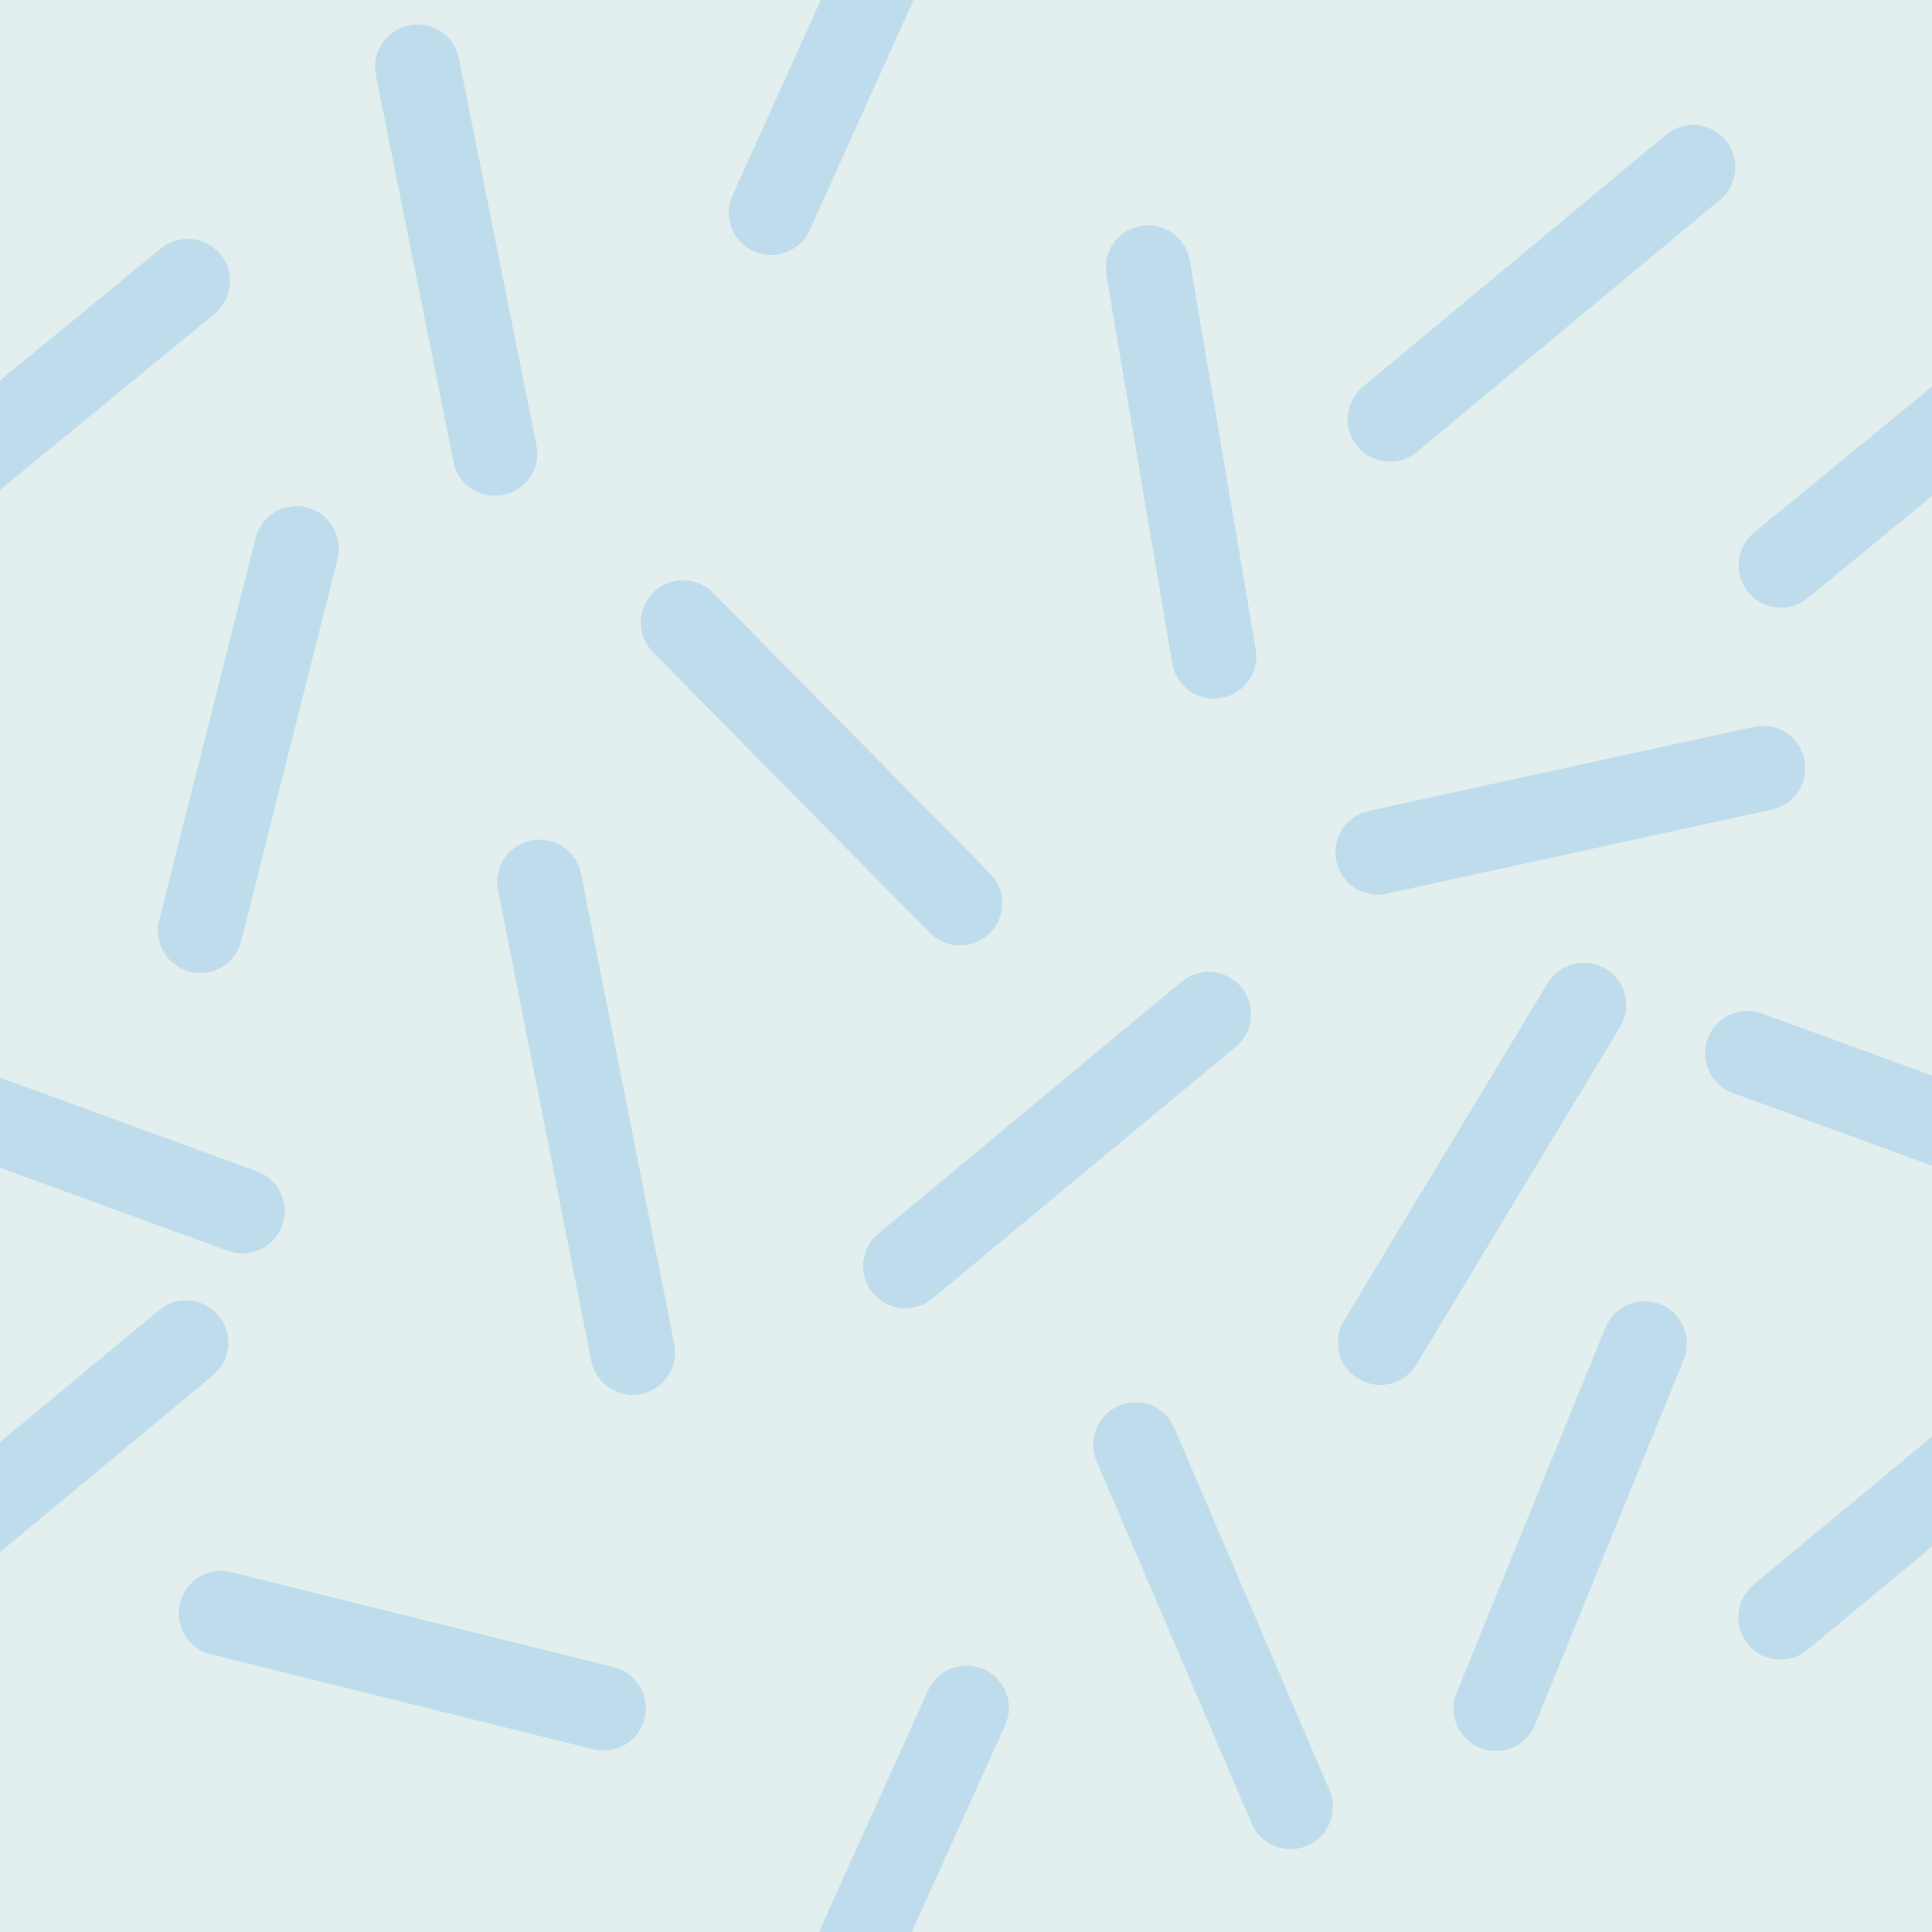 <?xml version="1.0" encoding="utf-8"?>
<!-- Generator: Adobe Illustrator 26.4.1, SVG Export Plug-In . SVG Version: 6.00 Build 0)  -->
<svg version="1.1" id="Capa_1" xmlns="http://www.w3.org/2000/svg" xmlns:xlink="http://www.w3.org/1999/xlink" x="0px" y="0px"
	 viewBox="0 0 170 170" style="enable-background:new 0 0 170 170;" xml:space="preserve">
<rect x="0" y="0" width="170" height="170" fill="#333333" stroke="none"/>
<style type="text/css">
	.st0{clip-path:url(#SVGID_00000171705099227829811800000011203705544413511082_);}
	.st1{fill:#E3EEEE;}
	.st2{opacity:0.18;clip-path:url(#SVGID_00000171705099227829811800000011203705544413511082_);}
	.st3{fill:#1588DD;}
</style>
<g>
	<defs>
		<rect id="SVGID_1_" width="170" height="170"/>
	</defs>
	<clipPath id="SVGID_00000039109548265268331440000009639695900291954076_">
		<use xlink:href="#SVGID_1_"  style="overflow:visible;"/>
	</clipPath>
	<g style="clip-path:url(#SVGID_00000039109548265268331440000009639695900291954076_);">
		<rect class="st1" width="170" height="170"/>
	</g>
	<g style="opacity:0.18;clip-path:url(#SVGID_00000039109548265268331440000009639695900291954076_);">
		<g>
			<path class="st3" d="M185.74,123.01c1.58-1.31,1.8-3.66,0.49-5.24c-1.31-1.58-3.66-1.8-5.24-0.48l-8.99,7.46l-17.7,14.7
				c-1.58,1.31-1.8,3.66-0.49,5.24c0.74,0.89,1.8,1.34,2.86,1.34c0.84,0,1.68-0.28,2.37-0.86L172,134.42L185.74,123.01z"/>
			<path class="st3" d="M18.74,121.01c1.58-1.31,1.8-3.66,0.49-5.24c-1.31-1.58-3.66-1.8-5.24-0.48L5,122.75l-17.7,14.7
				c-1.58,1.31-1.8,3.66-0.49,5.24c0.74,0.89,1.8,1.34,2.87,1.34c0.84,0,1.68-0.28,2.37-0.86L5,132.42L18.74,121.01z"/>
			<path class="st3" d="M-10.3,50.46c0.83,0,1.67-0.28,2.36-0.84l26.81-22c1.59-1.3,1.82-3.65,0.52-5.24
				c-1.3-1.59-3.65-1.82-5.23-0.52l-26.81,22c-1.59,1.3-1.82,3.65-0.52,5.24C-12.44,49.99-11.37,50.46-10.3,50.46z"/>
			<path class="st3" d="M156.7,53.46c0.83,0,1.67-0.28,2.36-0.84l26.81-22c1.59-1.3,1.82-3.65,0.52-5.24
				c-1.3-1.59-3.65-1.82-5.23-0.52l-26.81,22c-1.59,1.3-1.82,3.65-0.52,5.24C154.56,52.99,155.63,53.46,156.7,53.46z"/>
			<path class="st3" d="M103.15,58.37c0.31,1.82,1.88,3.1,3.66,3.1c0.21,0,0.42-0.02,0.63-0.05c2.03-0.34,3.39-2.26,3.05-4.29
				l-5.8-34.2c-0.34-2.03-2.25-3.38-4.29-3.05c-2.03,0.34-3.39,2.26-3.05,4.29L103.15,58.37z"/>
			<path class="st3" d="M109.22,86.86c-1.31-1.58-3.66-1.8-5.24-0.48L77.3,108.54c-1.58,1.31-1.8,3.66-0.49,5.24
				c0.74,0.89,1.8,1.34,2.87,1.34c0.84,0,1.68-0.28,2.37-0.86l26.68-22.16C110.32,90.79,110.54,88.44,109.22,86.86z"/>
			<path class="st3" d="M141.29,85.25c-1.76-1.06-4.05-0.5-5.11,1.26l-17.92,29.7c-1.06,1.76-0.5,4.05,1.26,5.11
				c0.6,0.36,1.26,0.54,1.92,0.54c1.26,0,2.49-0.64,3.19-1.8l17.92-29.7C143.62,88.6,143.05,86.31,141.29,85.25z"/>
			<path class="st3" d="M59.33,118.29l-8.21-41.41c-0.4-2.01-2.36-3.32-4.37-2.92c-2.02,0.4-3.33,2.36-2.93,4.37l8.21,41.41
				c0.35,1.77,1.91,3,3.65,3c0.24,0,0.48-0.02,0.73-0.07C58.42,122.26,59.74,120.31,59.33,118.29z"/>
			<path class="st3" d="M119.44,39.28c0.74,0.89,1.8,1.34,2.86,1.34c0.84,0,1.68-0.28,2.38-0.86l26.67-22.18
				c1.58-1.31,1.79-3.66,0.48-5.24c-1.31-1.58-3.66-1.8-5.24-0.48l-26.67,22.18C118.34,35.36,118.12,37.71,119.44,39.28z"/>
			<path class="st3" d="M20.05,110.06c0.42,0.15,0.85,0.23,1.28,0.23c1.52,0,2.94-0.94,3.5-2.45c0.7-1.93-0.29-4.07-2.22-4.77
				L-9.98,91.18c-1.93-0.7-4.06,0.29-4.77,2.22c-0.7,1.93,0.29,4.07,2.22,4.77L20.05,110.06z"/>
			<path class="st3" d="M185.05,108.06c0.42,0.15,0.85,0.23,1.28,0.23c1.52,0,2.94-0.94,3.5-2.45c0.7-1.93-0.29-4.07-2.22-4.77
				l-32.58-11.89c-1.93-0.7-4.06,0.29-4.77,2.22c-0.7,1.93,0.29,4.07,2.22,4.77L185.05,108.06z"/>
			<path class="st3" d="M22.49,47.35l-8.48,33.63c-0.5,1.99,0.7,4.01,2.7,4.52c0.3,0.08,0.61,0.11,0.91,0.11
				c1.66,0,3.18-1.12,3.6-2.81l8.48-33.63c0.5-1.99-0.7-4.01-2.7-4.52C25.01,44.16,22.99,45.36,22.49,47.35z"/>
			<path class="st3" d="M110.14,160.45c0.6,1.41,1.98,2.26,3.42,2.26c0.49,0,0.98-0.1,1.46-0.3c1.89-0.81,2.77-2.99,1.96-4.88
				l-13.65-31.88c-0.81-1.89-2.99-2.77-4.88-1.96c-1.89,0.81-2.77,3-1.96,4.88L110.14,160.45z"/>
			<path class="st3" d="M120.43,71.36c-2.01,0.44-3.28,2.42-2.84,4.43c0.38,1.74,1.92,2.93,3.63,2.93c0.26,0,0.53-0.03,0.8-0.09
				l10.98-2.4l22.92-5c2.01-0.44,3.28-2.42,2.84-4.43c-0.44-2.01-2.4-3.29-4.43-2.84L133,68.61L120.43,71.36z"/>
			<path class="st3" d="M128.18,148.95c-0.78,1.9,0.14,4.07,2.04,4.85c1.65,0.67,3.5,0.08,4.47-1.34c0.15-0.22,0.27-0.45,0.38-0.71
				l4.24-10.41l8.85-21.72c0.77-1.9-0.14-4.07-2.04-4.85c-1.9-0.77-4.07,0.12-4.85,2.04l-8.24,20.21L128.18,148.95z"/>
			<path class="st3" d="M57.49,52.13c-1.46,1.44-1.48,3.8-0.03,5.26l24.36,24.69c0.73,0.74,1.69,1.11,2.65,1.11
				c0.94,0,1.89-0.36,2.61-1.07c1.46-1.44,1.48-3.8,0.03-5.26L62.75,52.17C61.31,50.7,58.96,50.69,57.49,52.13z"/>
			<path class="st3" d="M15.84,141.05c-0.49,1.99,0.72,4.01,2.71,4.51l33.66,8.36c1.01,0.25,2.02,0.07,2.84-0.43
				c0.81-0.49,1.42-1.29,1.67-2.28c0.5-2-0.72-4.01-2.72-4.51l-33.66-8.36C18.36,137.83,16.34,139.05,15.84,141.05z"/>
			<path class="st3" d="M39.9,40.63c0.35,1.77,1.91,2.99,3.64,2.99c0.24,0,0.49-0.02,0.74-0.07c2.01-0.4,3.32-2.36,2.92-4.38
				L40.38,5.15c-0.4-2.02-2.35-3.32-4.38-2.92c-2.01,0.4-3.32,2.36-2.92,4.38L39.9,40.63z"/>
			<path class="st3" d="M81.66,148.75l-14.2,31.44c-0.85,1.87-0.01,4.08,1.86,4.92c0.5,0.22,1.02,0.33,1.53,0.33
				c1.42,0,2.77-0.82,3.39-2.19l14.2-31.44c0.85-1.87,0.01-4.07-1.86-4.92C84.71,146.05,82.51,146.88,81.66,148.75z"/>
			<path class="st3" d="M78.66-14.25l-14.2,31.44c-0.85,1.87-0.01,4.08,1.86,4.92c0.5,0.22,1.02,0.33,1.53,0.33
				c1.42,0,2.77-0.82,3.39-2.19l14.2-31.44c0.85-1.87,0.01-4.07-1.86-4.92C81.71-16.95,79.51-16.12,78.66-14.25z"/>
		</g>
	</g>
</g>
</svg>
